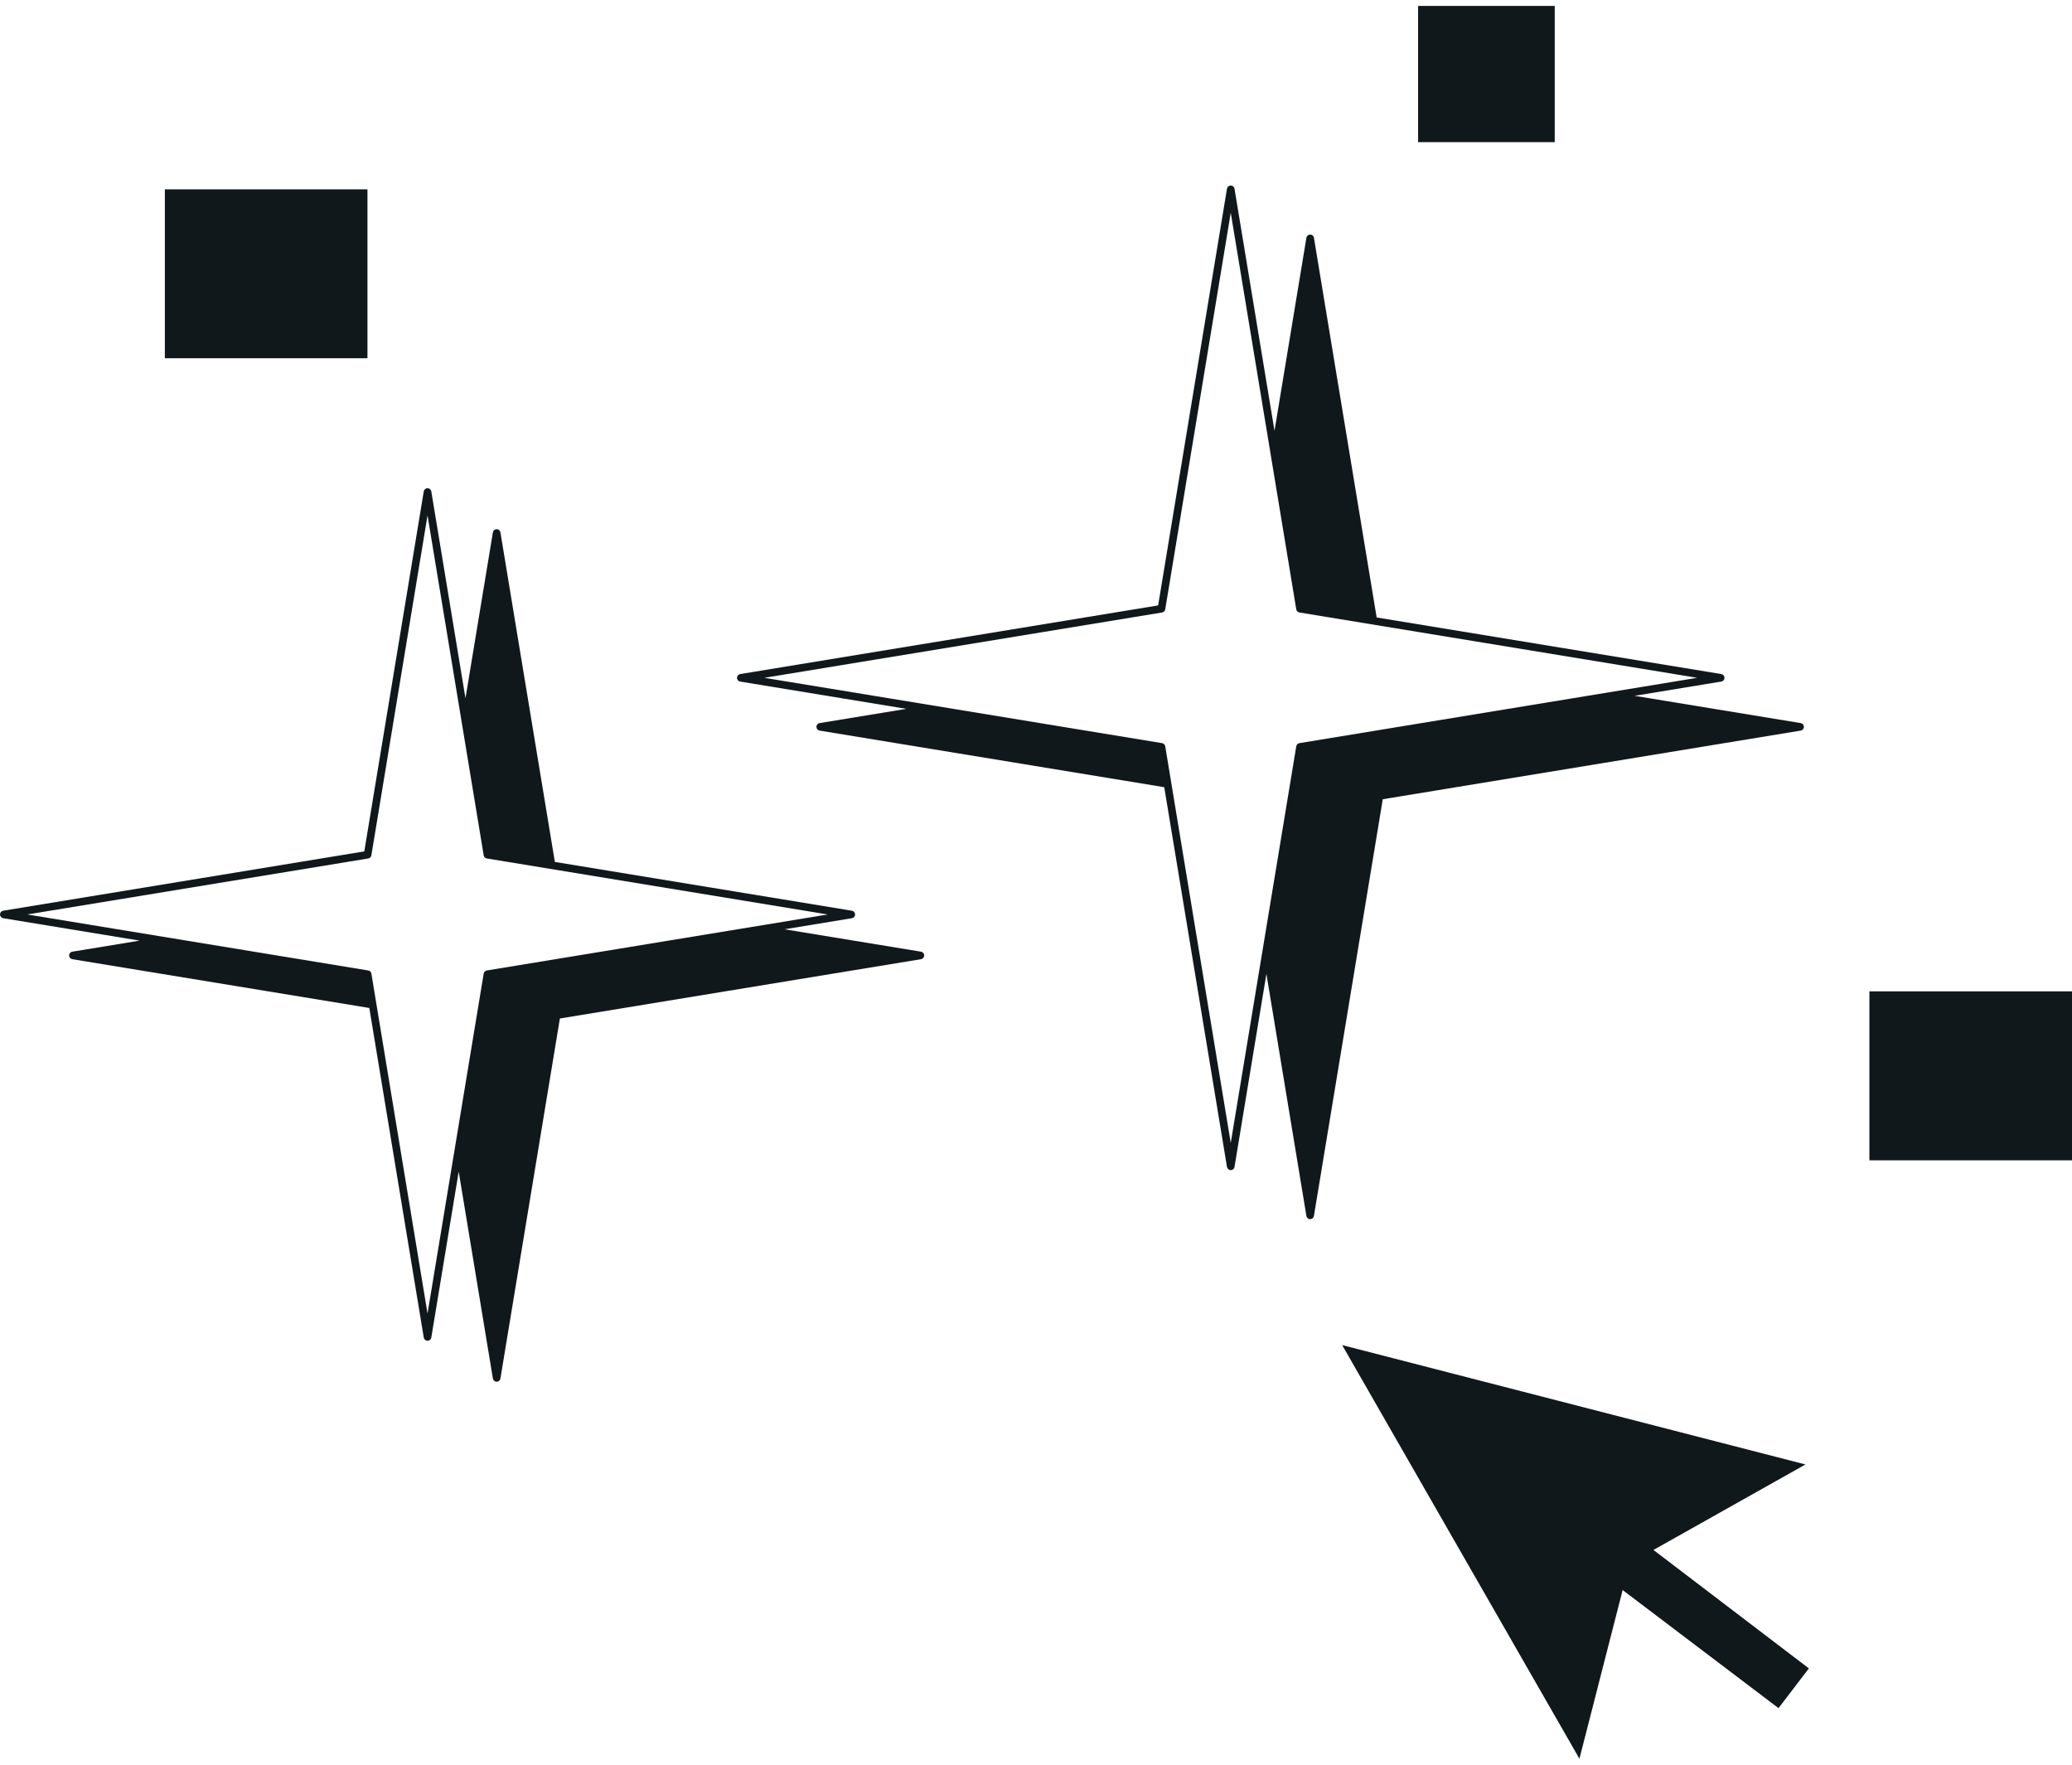 <svg width="175" height="149" viewBox="0 0 175 149" fill="none" xmlns="http://www.w3.org/2000/svg">
<path fill-rule="evenodd" clip-rule="evenodd" d="M131.312 0.5H119.772V12.002H131.312V0.5ZM104.266 15.934C104.241 15.778 104.106 15.665 103.948 15.665C103.79 15.665 103.656 15.778 103.63 15.934L97.816 51.119L62.517 56.915C62.361 56.941 62.247 57.075 62.247 57.232C62.247 57.389 62.361 57.524 62.517 57.549L76.547 59.853L69.224 61.055C69.069 61.081 68.954 61.215 68.954 61.372C68.954 61.529 69.069 61.664 69.224 61.689L98.332 66.468L103.63 98.531C103.656 98.686 103.79 98.8 103.948 98.8C104.106 98.8 104.241 98.686 104.266 98.531L106.96 82.23L110.338 102.671C110.363 102.826 110.498 102.94 110.656 102.94C110.814 102.94 110.948 102.826 110.974 102.671L116.788 67.485L152.087 61.689C152.243 61.664 152.357 61.529 152.357 61.372C152.357 61.215 152.243 61.081 152.087 61.055L138.057 58.752L145.38 57.549C145.536 57.524 145.65 57.389 145.65 57.232C145.65 57.075 145.536 56.941 145.38 56.915L116.272 52.136L110.974 20.074C110.948 19.918 110.814 19.805 110.656 19.805C110.498 19.805 110.363 19.918 110.338 20.074L107.644 36.374L104.266 15.934ZM98.415 51.451L103.948 17.963L109.482 51.451C109.505 51.587 109.611 51.694 109.748 51.716L143.344 57.232L109.748 62.748C109.611 62.77 109.505 62.877 109.482 63.013L103.948 96.501L98.415 63.013C98.392 62.877 98.285 62.77 98.149 62.748L64.553 57.232L98.149 51.716C98.285 51.694 98.392 51.587 98.415 51.451ZM11.793 79.423L6.107 80.356C5.952 80.382 5.837 80.516 5.837 80.674C5.837 80.831 5.952 80.965 6.107 80.991L31.192 85.109L35.791 112.938C35.817 113.093 35.951 113.207 36.109 113.207C36.267 113.207 36.402 113.093 36.427 112.938L38.742 98.93L41.629 116.398C41.654 116.553 41.789 116.667 41.947 116.667C42.104 116.667 42.239 116.553 42.265 116.398L47.288 85.998L77.786 80.991C77.942 80.965 78.056 80.831 78.056 80.674C78.056 80.516 77.942 80.382 77.786 80.356L66.263 78.465L71.948 77.531C72.104 77.505 72.218 77.371 72.218 77.214C72.218 77.057 72.104 76.922 71.948 76.897L46.863 72.778L42.265 44.95C42.239 44.794 42.104 44.68 41.947 44.68C41.789 44.68 41.654 44.794 41.629 44.95L39.314 58.957L36.427 41.49C36.402 41.335 36.267 41.221 36.109 41.221C35.951 41.221 35.817 41.335 35.791 41.49L30.768 71.889L0.27 76.897C0.114 76.922 0 77.057 0 77.214C0 77.371 0.114 77.505 0.27 77.531L11.793 79.423ZM36.109 43.519L31.366 72.221C31.344 72.357 31.237 72.464 31.101 72.486L2.306 77.214L31.101 81.942C31.237 81.964 31.344 82.07 31.366 82.206L36.109 110.908L40.852 82.206C40.874 82.07 40.981 81.964 41.118 81.942L69.912 77.214L41.118 72.486C40.981 72.464 40.874 72.357 40.852 72.221L36.109 43.519ZM139.65 130.872L152.777 140.872L150.213 144.229L137.048 134.258L133.398 148.5L113.358 113.574L152.489 123.654L139.65 130.872ZM13.924 15.986H31.035V30.251H13.924V15.986ZM157.888 83.708H175V97.973H157.888V83.708Z" fill="#11181C"/>
</svg>
